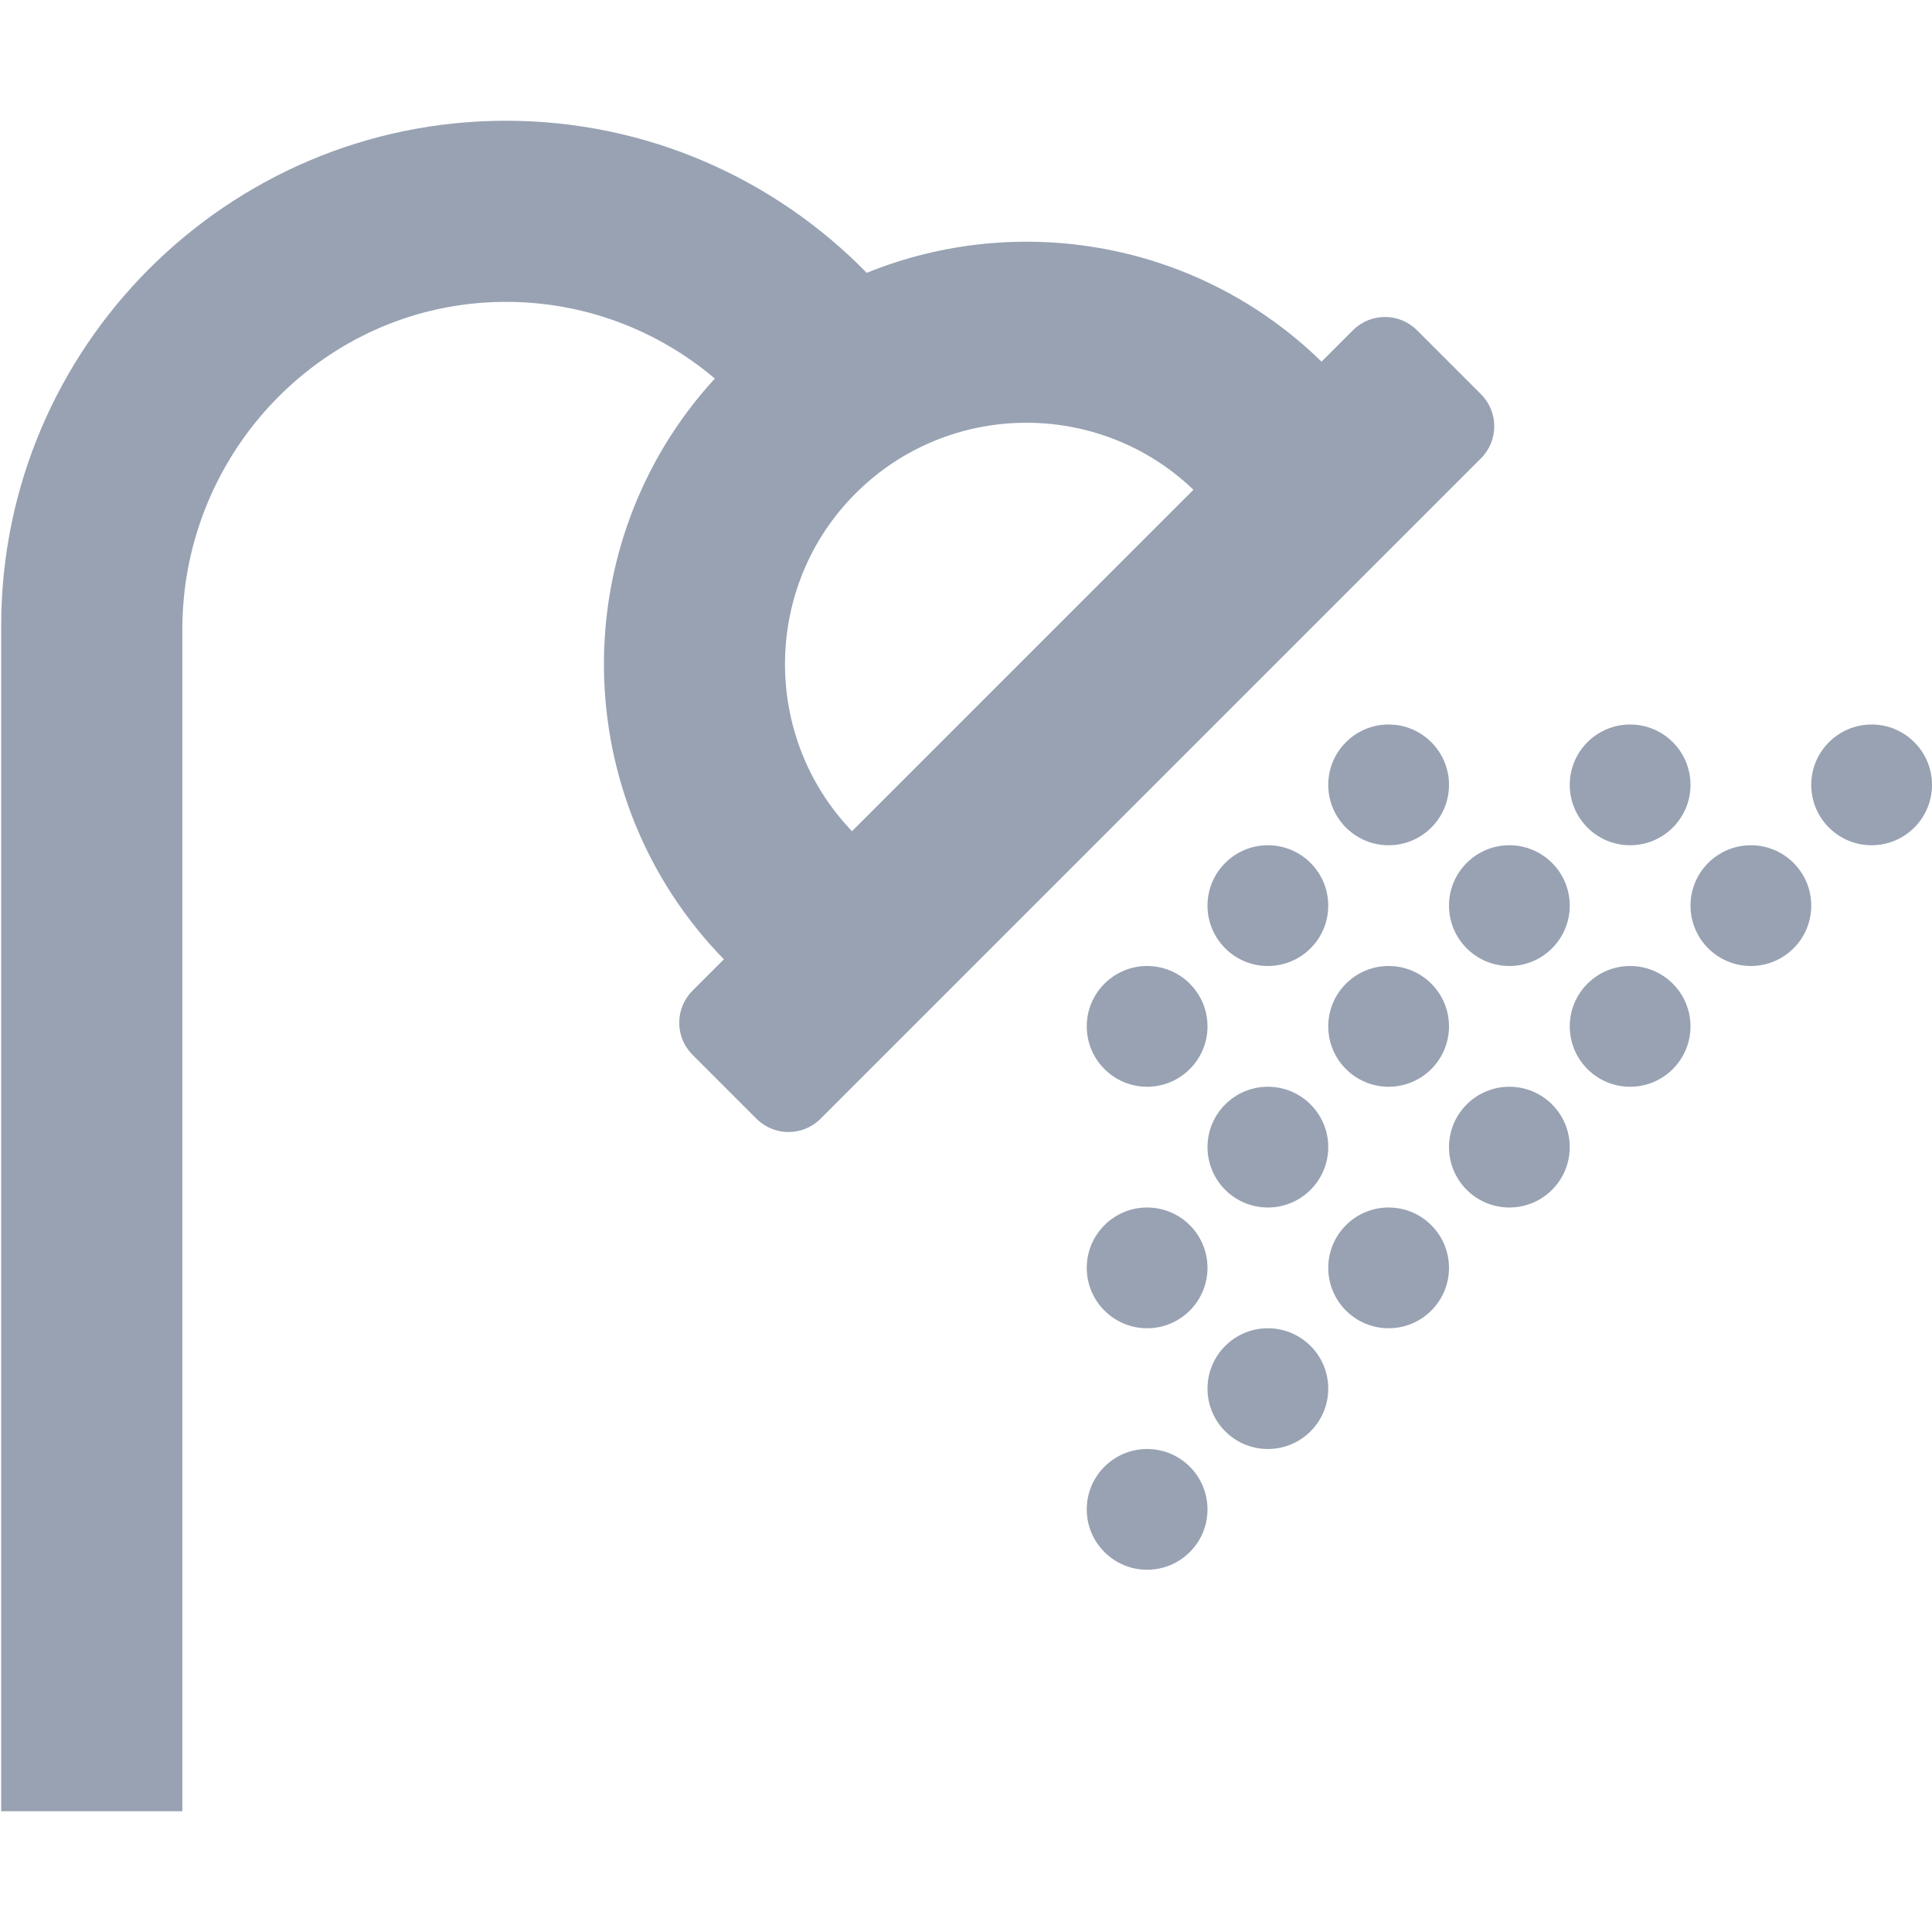 <svg width="32" height="32" viewBox="0 0 32 32" fill="none" xmlns="http://www.w3.org/2000/svg">
<path d="M22.409 5.47L21.889 5.99C19.841 3.991 16.861 3.501 14.356 4.519C12.836 2.966 10.719 2 8.38 2C3.771 2 0.02 5.75 0.02 10.36V30H3.02V10.427C3.02 7.471 5.384 5.022 8.34 5C9.673 4.99 10.896 5.47 11.84 6.27C9.342 8.992 9.392 13.227 11.99 15.889L11.47 16.409C11.177 16.702 11.177 17.177 11.47 17.47L12.53 18.53C12.823 18.823 13.298 18.823 13.591 18.53L24.53 7.591C24.823 7.298 24.823 6.823 24.53 6.53L23.47 5.47C23.177 5.177 22.702 5.177 22.409 5.47ZM14.112 13.767C12.604 12.194 12.641 9.698 14.172 8.172C15.711 6.633 18.203 6.612 19.767 8.112L14.112 13.767ZM23 12C22.448 12 22 12.448 22 13C22 13.552 22.448 14 23 14C23.552 14 24 13.552 24 13C24 12.448 23.552 12 23 12ZM27 14C27.552 14 28 13.552 28 13C28 12.448 27.552 12 27 12C26.448 12 26 12.448 26 13C26 13.552 26.448 14 27 14ZM31 12C30.448 12 30 12.448 30 13C30 13.552 30.448 14 31 14C31.552 14 32 13.552 32 13C32 12.448 31.552 12 31 12ZM21 14C20.448 14 20 14.448 20 15C20 15.552 20.448 16 21 16C21.552 16 22 15.552 22 15C22 14.448 21.552 14 21 14ZM24 15C24 15.552 24.448 16 25 16C25.552 16 26 15.552 26 15C26 14.448 25.552 14 25 14C24.448 14 24 14.448 24 15ZM29 14C28.448 14 28 14.448 28 15C28 15.552 28.448 16 29 16C29.552 16 30 15.552 30 15C30 14.448 29.552 14 29 14ZM19 16C18.448 16 18 16.448 18 17C18 17.552 18.448 18 19 18C19.552 18 20 17.552 20 17C20 16.448 19.552 16 19 16ZM23 18C23.552 18 24 17.552 24 17C24 16.448 23.552 16 23 16C22.448 16 22 16.448 22 17C22 17.552 22.448 18 23 18ZM27 16C26.448 16 26 16.448 26 17C26 17.552 26.448 18 27 18C27.552 18 28 17.552 28 17C28 16.448 27.552 16 27 16ZM21 20C21.552 20 22 19.552 22 19C22 18.448 21.552 18 21 18C20.448 18 20 18.448 20 19C20 19.552 20.448 20 21 20ZM25 18C24.448 18 24 18.448 24 19C24 19.552 24.448 20 25 20C25.552 20 26 19.552 26 19C26 18.448 25.552 18 25 18ZM19 20C18.448 20 18 20.448 18 21C18 21.552 18.448 22 19 22C19.552 22 20 21.552 20 21C20 20.448 19.552 20 19 20ZM23 20C22.448 20 22 20.448 22 21C22 21.552 22.448 22 23 22C23.552 22 24 21.552 24 21C24 20.448 23.552 20 23 20ZM21 22C20.448 22 20 22.448 20 23C20 23.552 20.448 24 21 24C21.552 24 22 23.552 22 23C22 22.448 21.552 22 21 22ZM19 24C18.448 24 18 24.448 18 25C18 25.552 18.448 26 19 26C19.552 26 20 25.552 20 25C20 24.448 19.552 24 19 24Z" fill="#98A2B3"/>
</svg>
